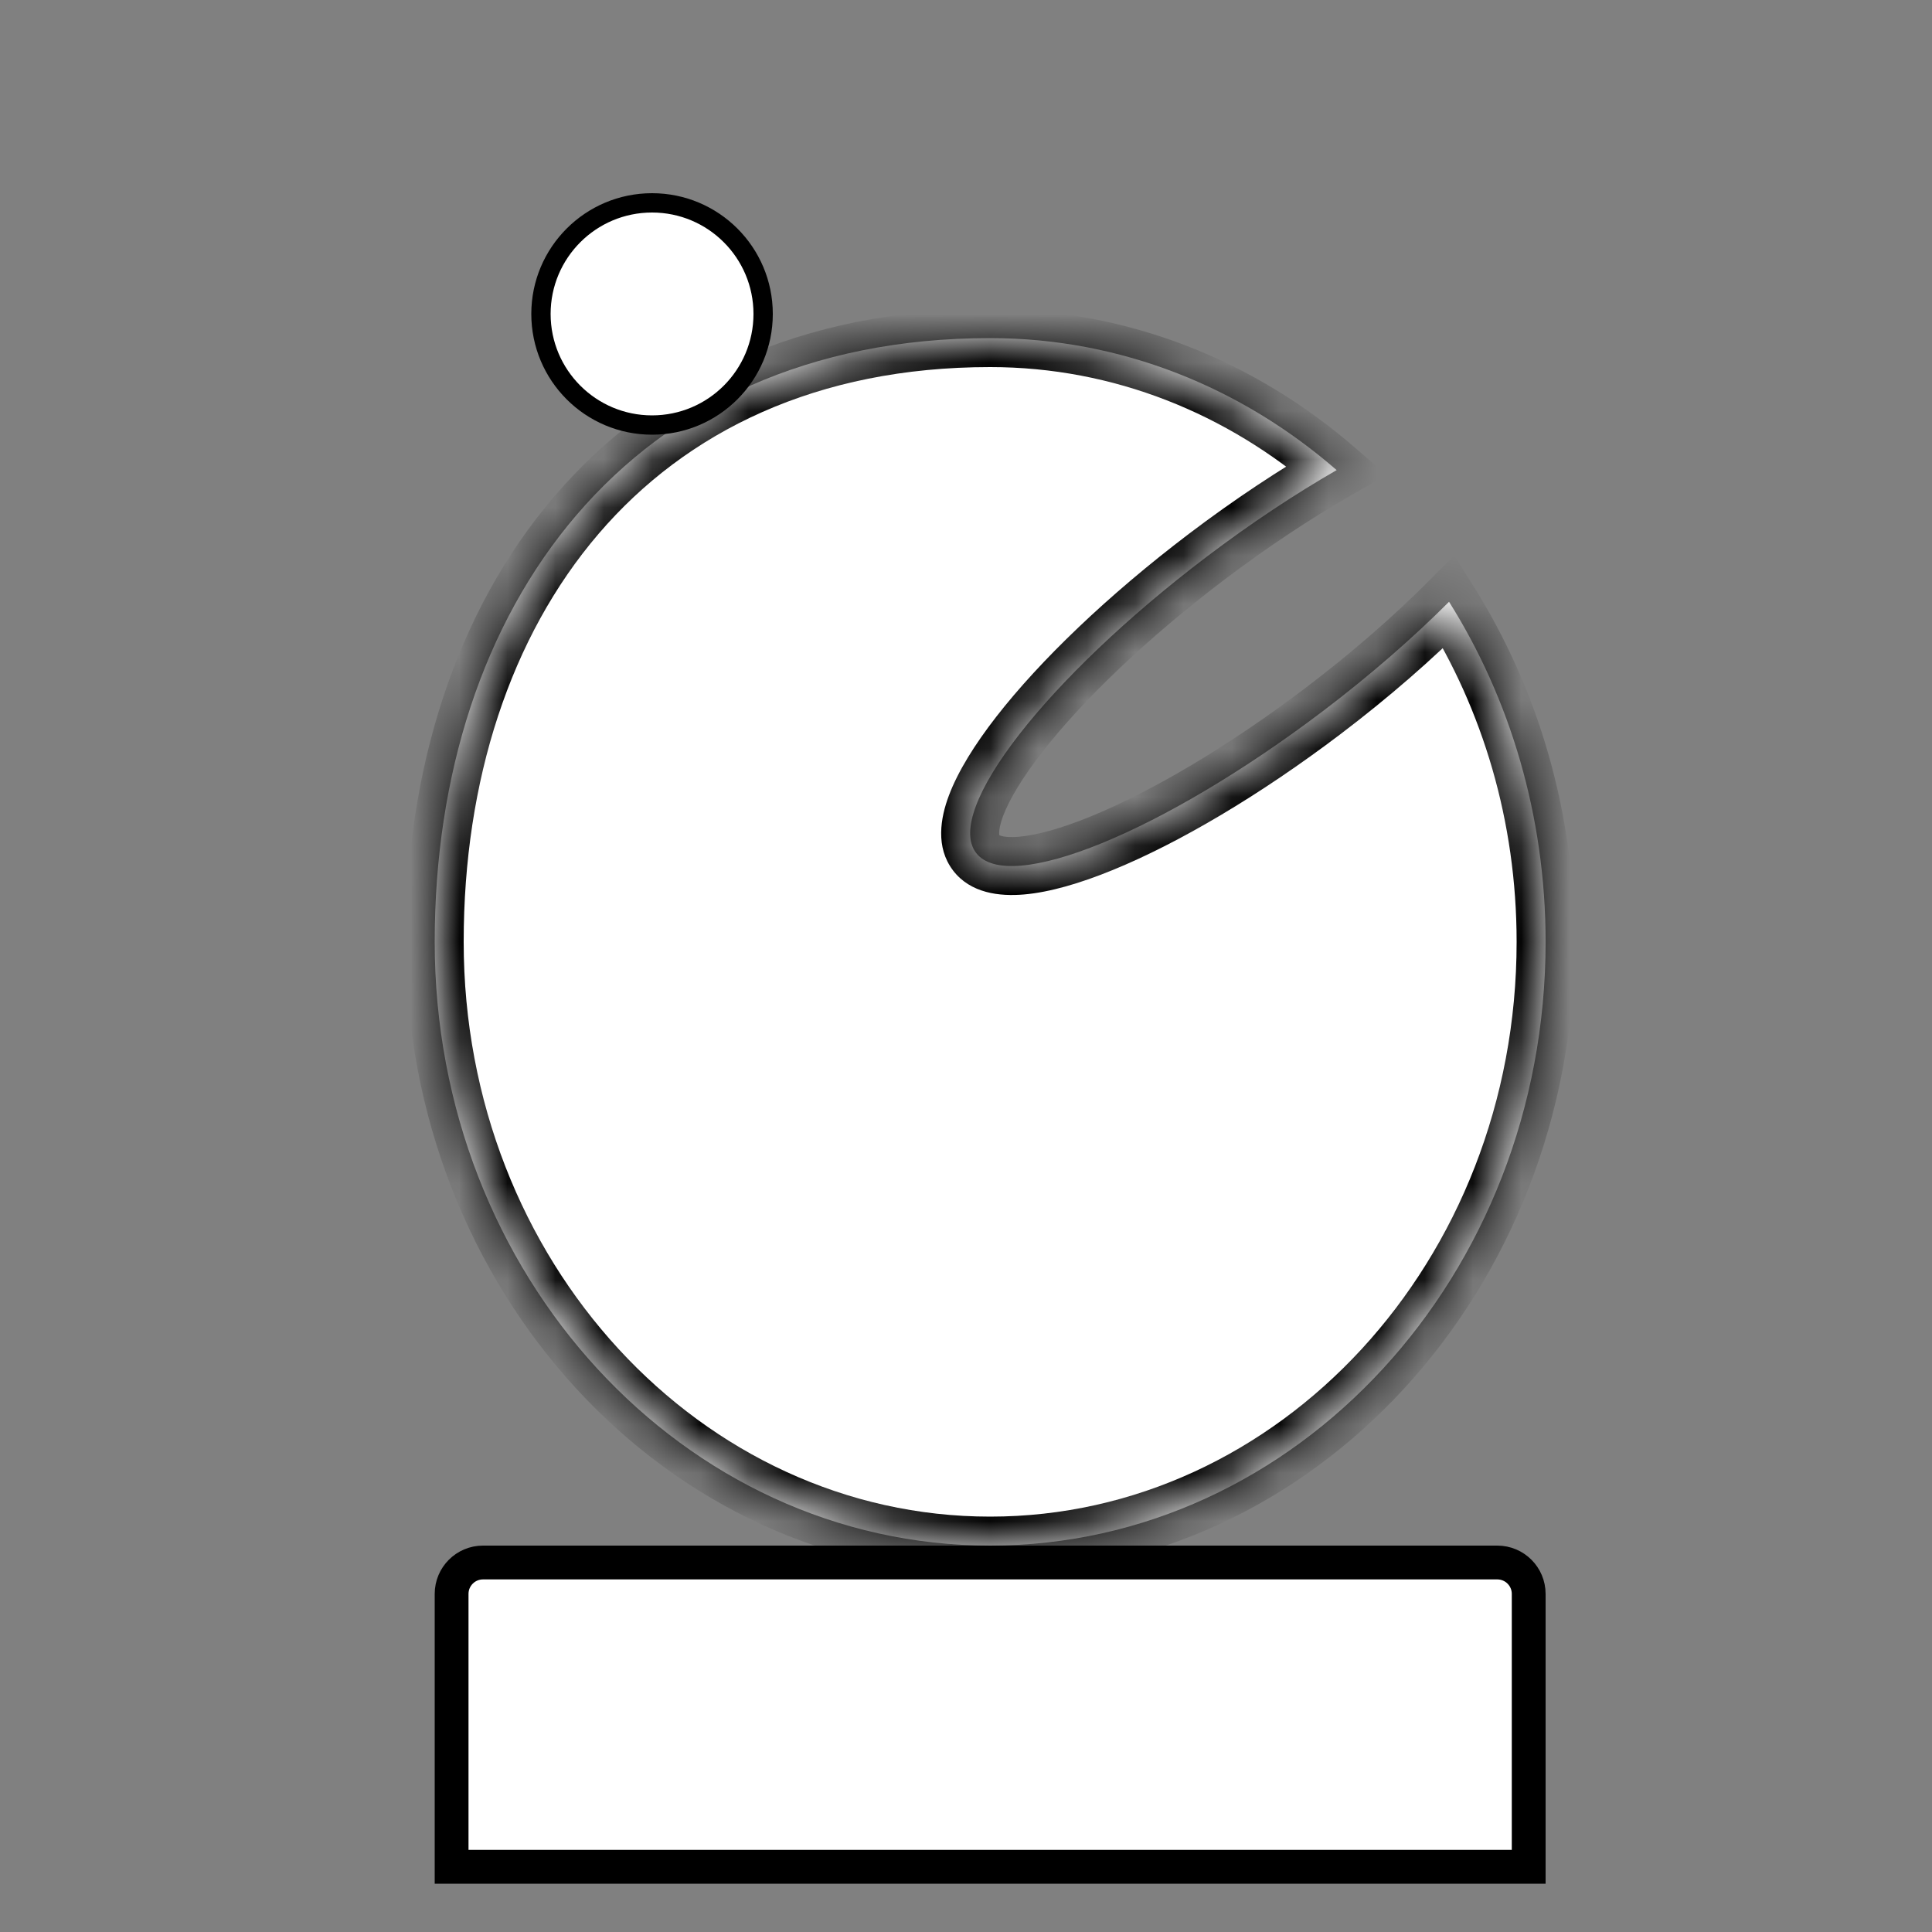<svg width="40" height="40" viewBox="0 0 40 40" fill="none" xmlns="http://www.w3.org/2000/svg">
<rect x="0" y="0" width="40" height="40" fill="#808080" stroke="none"/>
<path d="M10 32.35H31C31.359 32.35 31.65 32.641 31.65 33V38.65H9.35V33C9.35 32.641 9.641 32.35 10 32.35Z" fill="white" stroke="black" stroke-width="0.7"/>
<mask id="path-2-inside-1_15_25" fill="white">
<path d="M20.5 7C23.214 7 25.707 8.024 27.674 9.733C26.817 10.226 25.899 10.832 24.976 11.532C21.676 14.035 19.541 16.777 20.208 17.657C20.875 18.537 24.092 17.222 27.393 14.72C28.382 13.97 29.265 13.196 30.001 12.459C31.261 14.464 32 16.888 32 19.5C32 26.404 26.851 32 20.5 32C14.149 32 9 26.404 9 19.5C9 12.597 13 7 20.5 7Z"/>
</mask>
<path d="M20.5 7C23.214 7 25.707 8.024 27.674 9.733C26.817 10.226 25.899 10.832 24.976 11.532C21.676 14.035 19.541 16.777 20.208 17.657C20.875 18.537 24.092 17.222 27.393 14.72C28.382 13.97 29.265 13.196 30.001 12.459C31.261 14.464 32 16.888 32 19.5C32 26.404 26.851 32 20.5 32C14.149 32 9 26.404 9 19.5C9 12.597 13 7 20.5 7Z" fill="white"/>
<path d="M20.5 7L20.5 6.4H20.5V7ZM27.674 9.733L27.973 10.254L28.704 9.833L28.067 9.28L27.674 9.733ZM24.976 11.532L24.613 11.054L24.613 11.054L24.976 11.532ZM20.208 17.657L19.73 18.019L19.73 18.02L20.208 17.657ZM27.393 14.72L27.755 15.198L27.755 15.198L27.393 14.72ZM30.001 12.459L30.509 12.14L30.108 11.502L29.576 12.035L30.001 12.459ZM32 19.5L32.6 19.5L32.6 19.5L32 19.5ZM20.5 32L20.5 32.6L20.5 32.6L20.5 32ZM9 19.5L8.4 19.5V19.5H9ZM20.5 7L20.5 7.6C23.058 7.6 25.414 8.565 27.28 10.186L27.674 9.733L28.067 9.28C26 7.484 23.37 6.4 20.5 6.4L20.5 7ZM27.674 9.733L27.375 9.213C26.495 9.719 25.556 10.339 24.613 11.054L24.976 11.532L25.338 12.01C26.242 11.325 27.14 10.733 27.973 10.254L27.674 9.733ZM24.976 11.532L24.613 11.054C22.934 12.328 21.534 13.674 20.631 14.834C20.182 15.411 19.834 15.969 19.646 16.47C19.47 16.937 19.367 17.541 19.73 18.019L20.208 17.657L20.686 17.295C20.715 17.333 20.629 17.265 20.769 16.892C20.897 16.552 21.164 16.103 21.578 15.572C22.4 14.515 23.717 13.239 25.338 12.01L24.976 11.532ZM20.208 17.657L19.73 18.02C20.093 18.498 20.702 18.562 21.2 18.519C21.732 18.473 22.364 18.289 23.04 18.012C24.401 17.456 26.076 16.471 27.755 15.198L27.393 14.72L27.03 14.242C25.409 15.471 23.825 16.395 22.586 16.902C21.962 17.157 21.458 17.293 21.096 17.324C20.7 17.358 20.657 17.256 20.686 17.295L20.208 17.657ZM27.393 14.72L27.755 15.198C28.765 14.432 29.669 13.64 30.425 12.883L30.001 12.459L29.576 12.035C28.861 12.751 27.999 13.507 27.03 14.242L27.393 14.72ZM30.001 12.459L29.493 12.778C30.694 14.689 31.4 17.002 31.4 19.5L32 19.5L32.6 19.5C32.6 16.774 31.829 14.24 30.509 12.14L30.001 12.459ZM32 19.5H31.4C31.4 26.12 26.474 31.4 20.5 31.4L20.5 32L20.5 32.6C27.229 32.6 32.6 26.687 32.6 19.5H32ZM20.5 32V31.4C14.526 31.4 9.6 26.12 9.6 19.5H9H8.4C8.4 26.687 13.771 32.6 20.5 32.6V32ZM9 19.5L9.6 19.5C9.6 16.159 10.568 13.183 12.393 11.052C14.209 8.932 16.912 7.6 20.5 7.6V7V6.4C16.588 6.4 13.542 7.866 11.482 10.271C9.432 12.664 8.4 15.938 8.4 19.5L9 19.5Z" fill="black" mask="url(#path-2-inside-1_15_25)"/>
<circle cx="13.5" cy="6.5" r="2.3" fill="white" stroke="black" stroke-width="0.4"/>
</svg>
